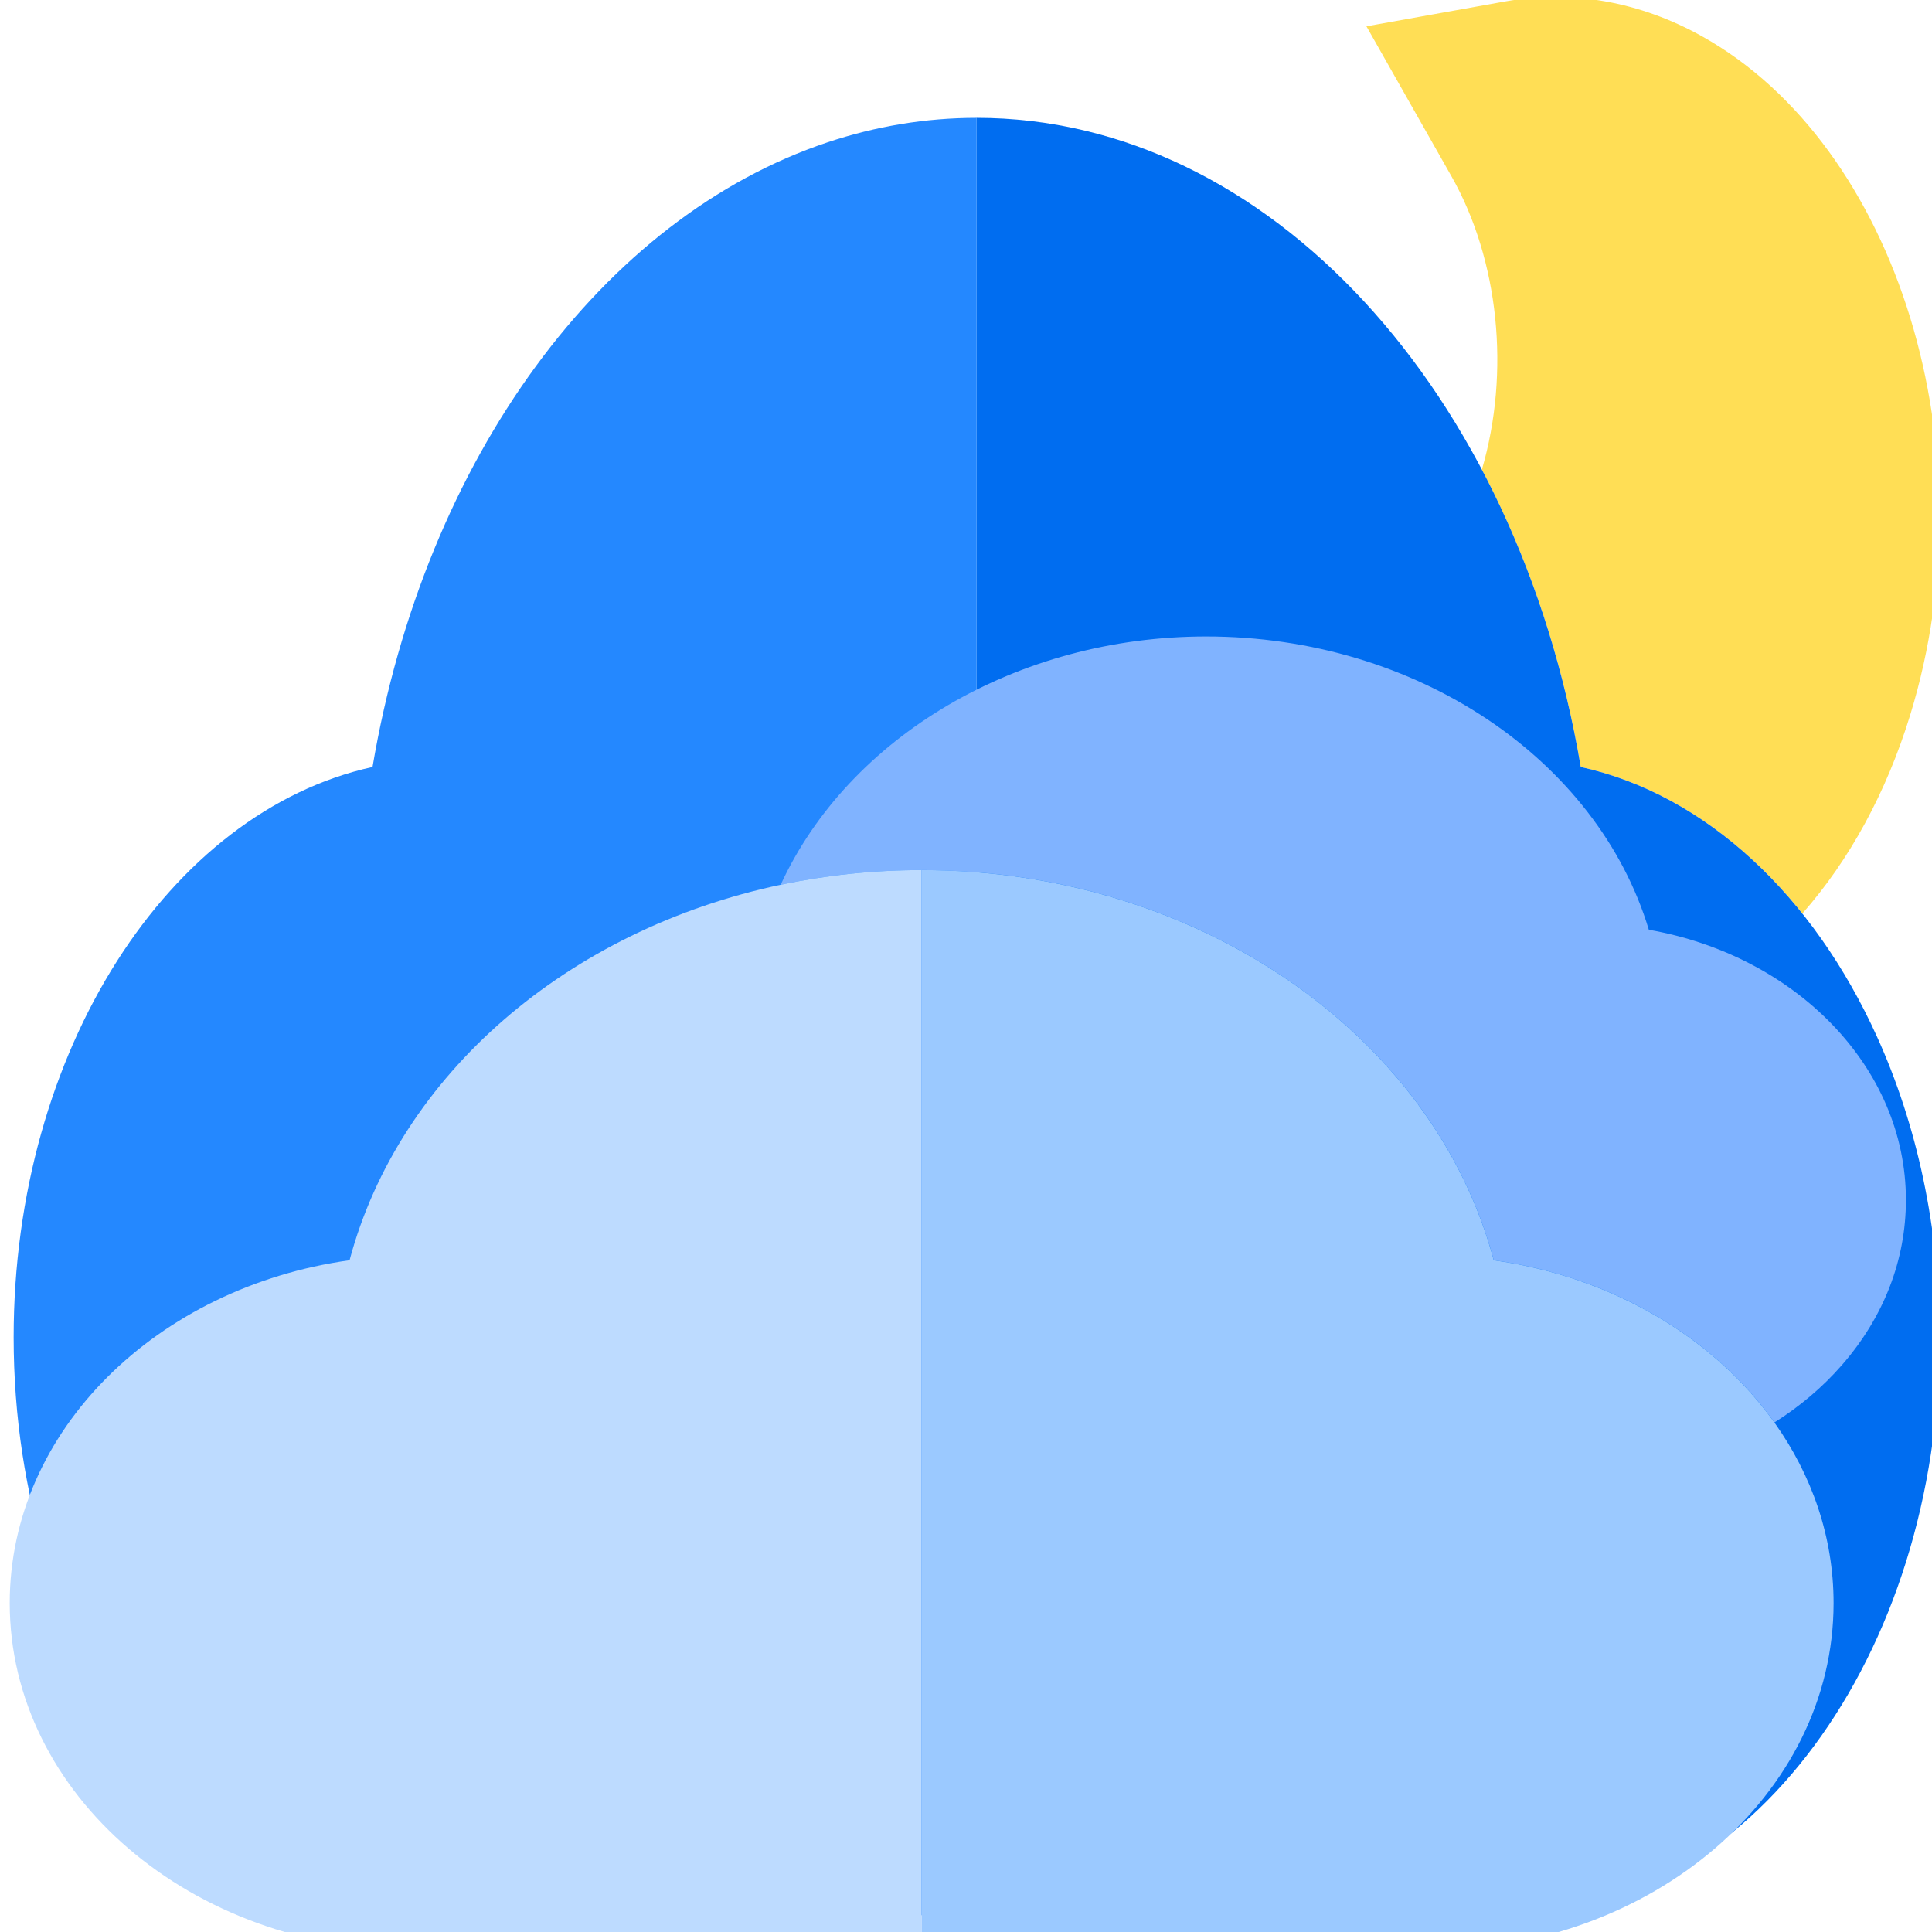 <?xml version="1.0" encoding="UTF-8" standalone="no"?>
<svg
   xmlns:dc="http://purl.org/dc/elements/1.1/"
   xmlns:cc="http://creativecommons.org/ns#"
   xmlns:rdf="http://www.w3.org/1999/02/22-rdf-syntax-ns#"
   xmlns:svg="http://www.w3.org/2000/svg"
   xmlns="http://www.w3.org/2000/svg"
   xmlns:xlink="http://www.w3.org/1999/xlink"
   xmlns:sodipodi="http://sodipodi.sourceforge.net/DTD/sodipodi-0.dtd"
   xmlns:inkscape="http://www.inkscape.org/namespaces/inkscape"
   viewBox="0 0 64 64"
   id="svg2"
   version="1.1"
   inkscape:version="0.91 r13725"
   sodipodi:docname="weather-few-clouds-night.svg">
  <sodipodi:namedview
     pagecolor="#ffffff"
     bordercolor="#666666"
     borderopacity="1"
     objecttolerance="10"
     gridtolerance="10"
     guidetolerance="10"
     inkscape:pageopacity="0"
     inkscape:pageshadow="2"
     inkscape:window-width="1280"
     inkscape:window-height="694"
     id="namedview40"
     showgrid="false"
     inkscape:zoom="3.6875"
     inkscape:cx="-17.68765"
     inkscape:cy="32"
     inkscape:window-x="0"
     inkscape:window-y="0"
     inkscape:window-maximized="1"
     inkscape:current-layer="svg2" />
  <defs
     id="defs4">
    <linearGradient
       gradientUnits="userSpaceOnUse"
       y2="8.935"
       x2="0"
       y1="15.753"
       id="4"
       xlink:href="#1" />
    <linearGradient
       y2="538.36"
       x2="0"
       y1="549.61"
       gradientUnits="userSpaceOnUse"
       id="5"
       gradientTransform="matrix(3.318,0,0,2.883,-1278.467,-1521.826)">
      <stop
         stop-color="#ebebeb"
         id="stop8" />
      <stop
         offset="1"
         stop-color="#fff"
         id="stop10" />
    </linearGradient>
    <linearGradient
       gradientUnits="userSpaceOnUse"
       y2="2.117"
       x2="0"
       y1="8.935"
       id="3"
       xlink:href="#1" />
    <linearGradient
       id="1">
      <stop
         stop-color="#ff9300"
         id="stop14" />
      <stop
         offset="1"
         stop-color="#ffd702"
         id="stop16" />
    </linearGradient>
    <linearGradient
       gradientUnits="userSpaceOnUse"
       y2="-16.683"
       x2="95.62"
       y1="320.21"
       x1="151.76"
       id="0"
       gradientTransform="matrix(-0.215,0,0,0.215,63.684,0.498)">
      <stop
         stop-color="#92ccff"
         id="stop19" />
      <stop
         offset="1"
         stop-color="#e5f9fd"
         id="stop21" />
    </linearGradient>
    <linearGradient
       gradientUnits="userSpaceOnUse"
       y2="5.526"
       x2="18.17"
       y1="8.935"
       x1="21.58"
       id="2"
       xlink:href="#1" />
  </defs>
  <g
     id="g3"
     transform="matrix(0.134,0,0,0.181,0.452,-11.417)">
    <path
       style="fill:#ffde55"
       d="m 362.958,149.034 c 11.435,16.047 19.877,34.437 24.449,54.414 20.953,3.409 39.856,13.001 54.779,26.829 11.56,-9.694 20.77,-22.11 26.69,-36.402 C 488.922,145.479 465.857,89.797 417.462,69.752 402.056,63.37 385.189,61.156 368.683,63.346 l -34.26,4.546 21.012,27.44 c 11.739,15.331 14.585,35.827 7.523,53.702 z"
       id="path5"
       inkscape:connector-curvature="0" />
    <path
       style="fill:#2488ff"
       d="m 238.063,84.644 c -12.659,0 -24.991,1.55 -36.81,4.467 C 145.79,102.804 101.694,146.755 88.719,203.447 38.476,211.623 0,255.322 0,307.838 0,366.156 47.445,413.601 105.763,413.601 l 132.3,0 0,-328.957 z"
       id="path7-3"
       inkscape:connector-curvature="0" />
    <path
       style="fill:#006df0"
       d="M 387.407,203.448 C 371.668,134.676 310.136,84.644 238.064,84.644 l 0,328.958 132.3,0 c 58.318,0 105.763,-47.445 105.763,-105.763 0,-20.127 -5.657,-38.956 -15.457,-54.99 -15.77,-25.802 -42.276,-44.359 -73.263,-49.401 z"
       id="path9-9"
       inkscape:connector-curvature="0" />
  </g>
  <path
     inkscape:connector-curvature="0"
     id="path5-6"
     d="m 61.015,45.221 c 1.387,-1.589 2.121,-3.481 2.121,-5.47 0,-4.409 -3.662,-8.099 -8.516,-8.951 -1.704,-5.646 -7.685,-9.716 -14.665,-9.716 -6.254,0 -11.838,3.321 -14.094,8.225 1.5,-0.317 3.065,-0.486 4.671,-0.486 9.146,0 16.954,5.443 18.951,12.924 3.932,0.549 7.296,2.567 9.297,5.374 0.842,-0.53 1.595,-1.167 2.236,-1.901 z"
     style="fill:#80b3ff" />
  <path
     inkscape:connector-curvature="0"
     id="path7"
     d="m 30.531,28.823 c -1.606,0 -3.171,0.169 -4.671,0.486 -7.038,1.49 -12.634,6.271 -14.28,12.438 -6.376,0.889 -11.258,5.643 -11.258,11.356 0,6.344 6.021,11.506 13.421,11.506 l 16.788,0 0,-35.786 z"
     style="fill:#bddbff" />
  <path
     inkscape:connector-curvature="0"
     id="path9"
     d="M 49.482,41.748 C 47.485,34.266 39.677,28.823 30.531,28.823 l 0,35.787 16.788,0 c 7.4,0 13.421,-5.161 13.421,-11.506 0,-2.19 -0.718,-4.238 -1.961,-5.982 -2.001,-2.807 -5.365,-4.826 -9.297,-5.374 z"
     style="fill:#9bc9ff" />
</svg>

